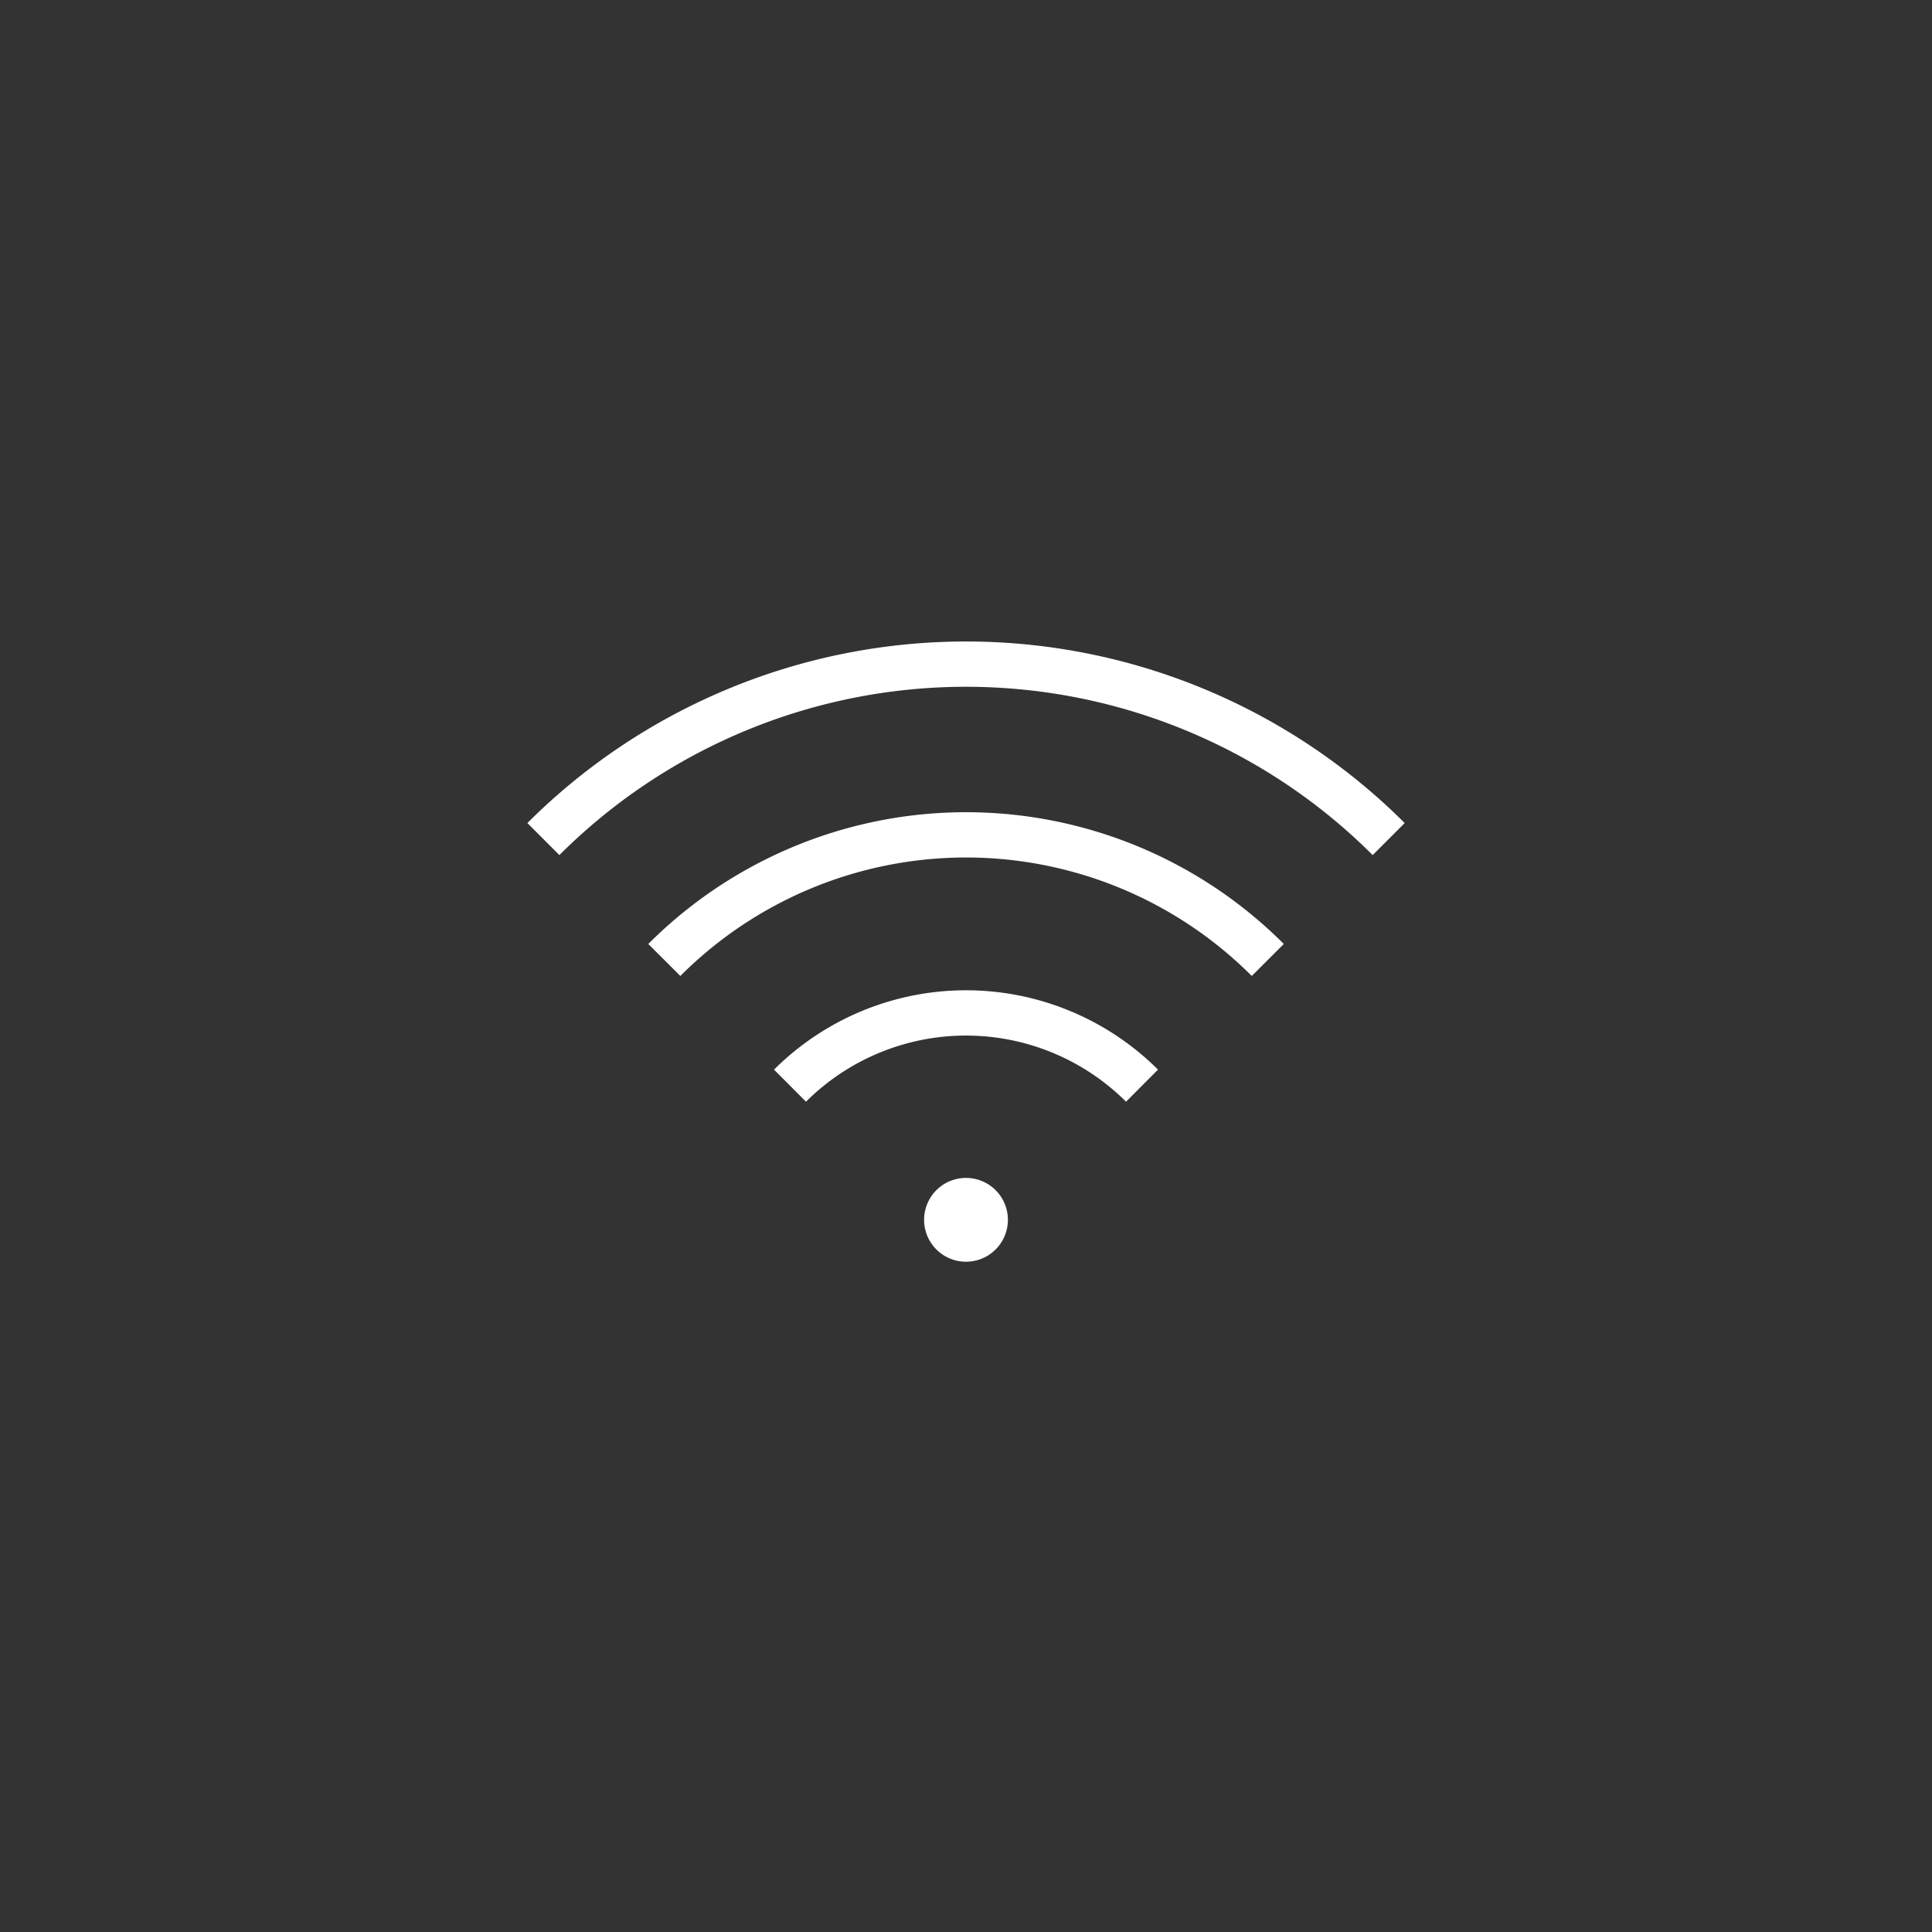 <svg width="64" height="64" fill="none" xmlns="http://www.w3.org/2000/svg"><rect width="100%" height="100%" fill="#333333" stroke="none"/><path d="M22.006 31.8a14.126 14.126 0 0119.991 0M26.17 35.964a8.259 8.259 0 0111.661 0M18 27.795a19.812 19.812 0 0128.002 0" stroke="#fff" stroke-width="1.5" stroke-miterlimit="10"/><path d="M33.388 40.408a1.388 1.388 0 11-2.776 0 1.388 1.388 0 012.776 0z" fill="#fff"/></svg>